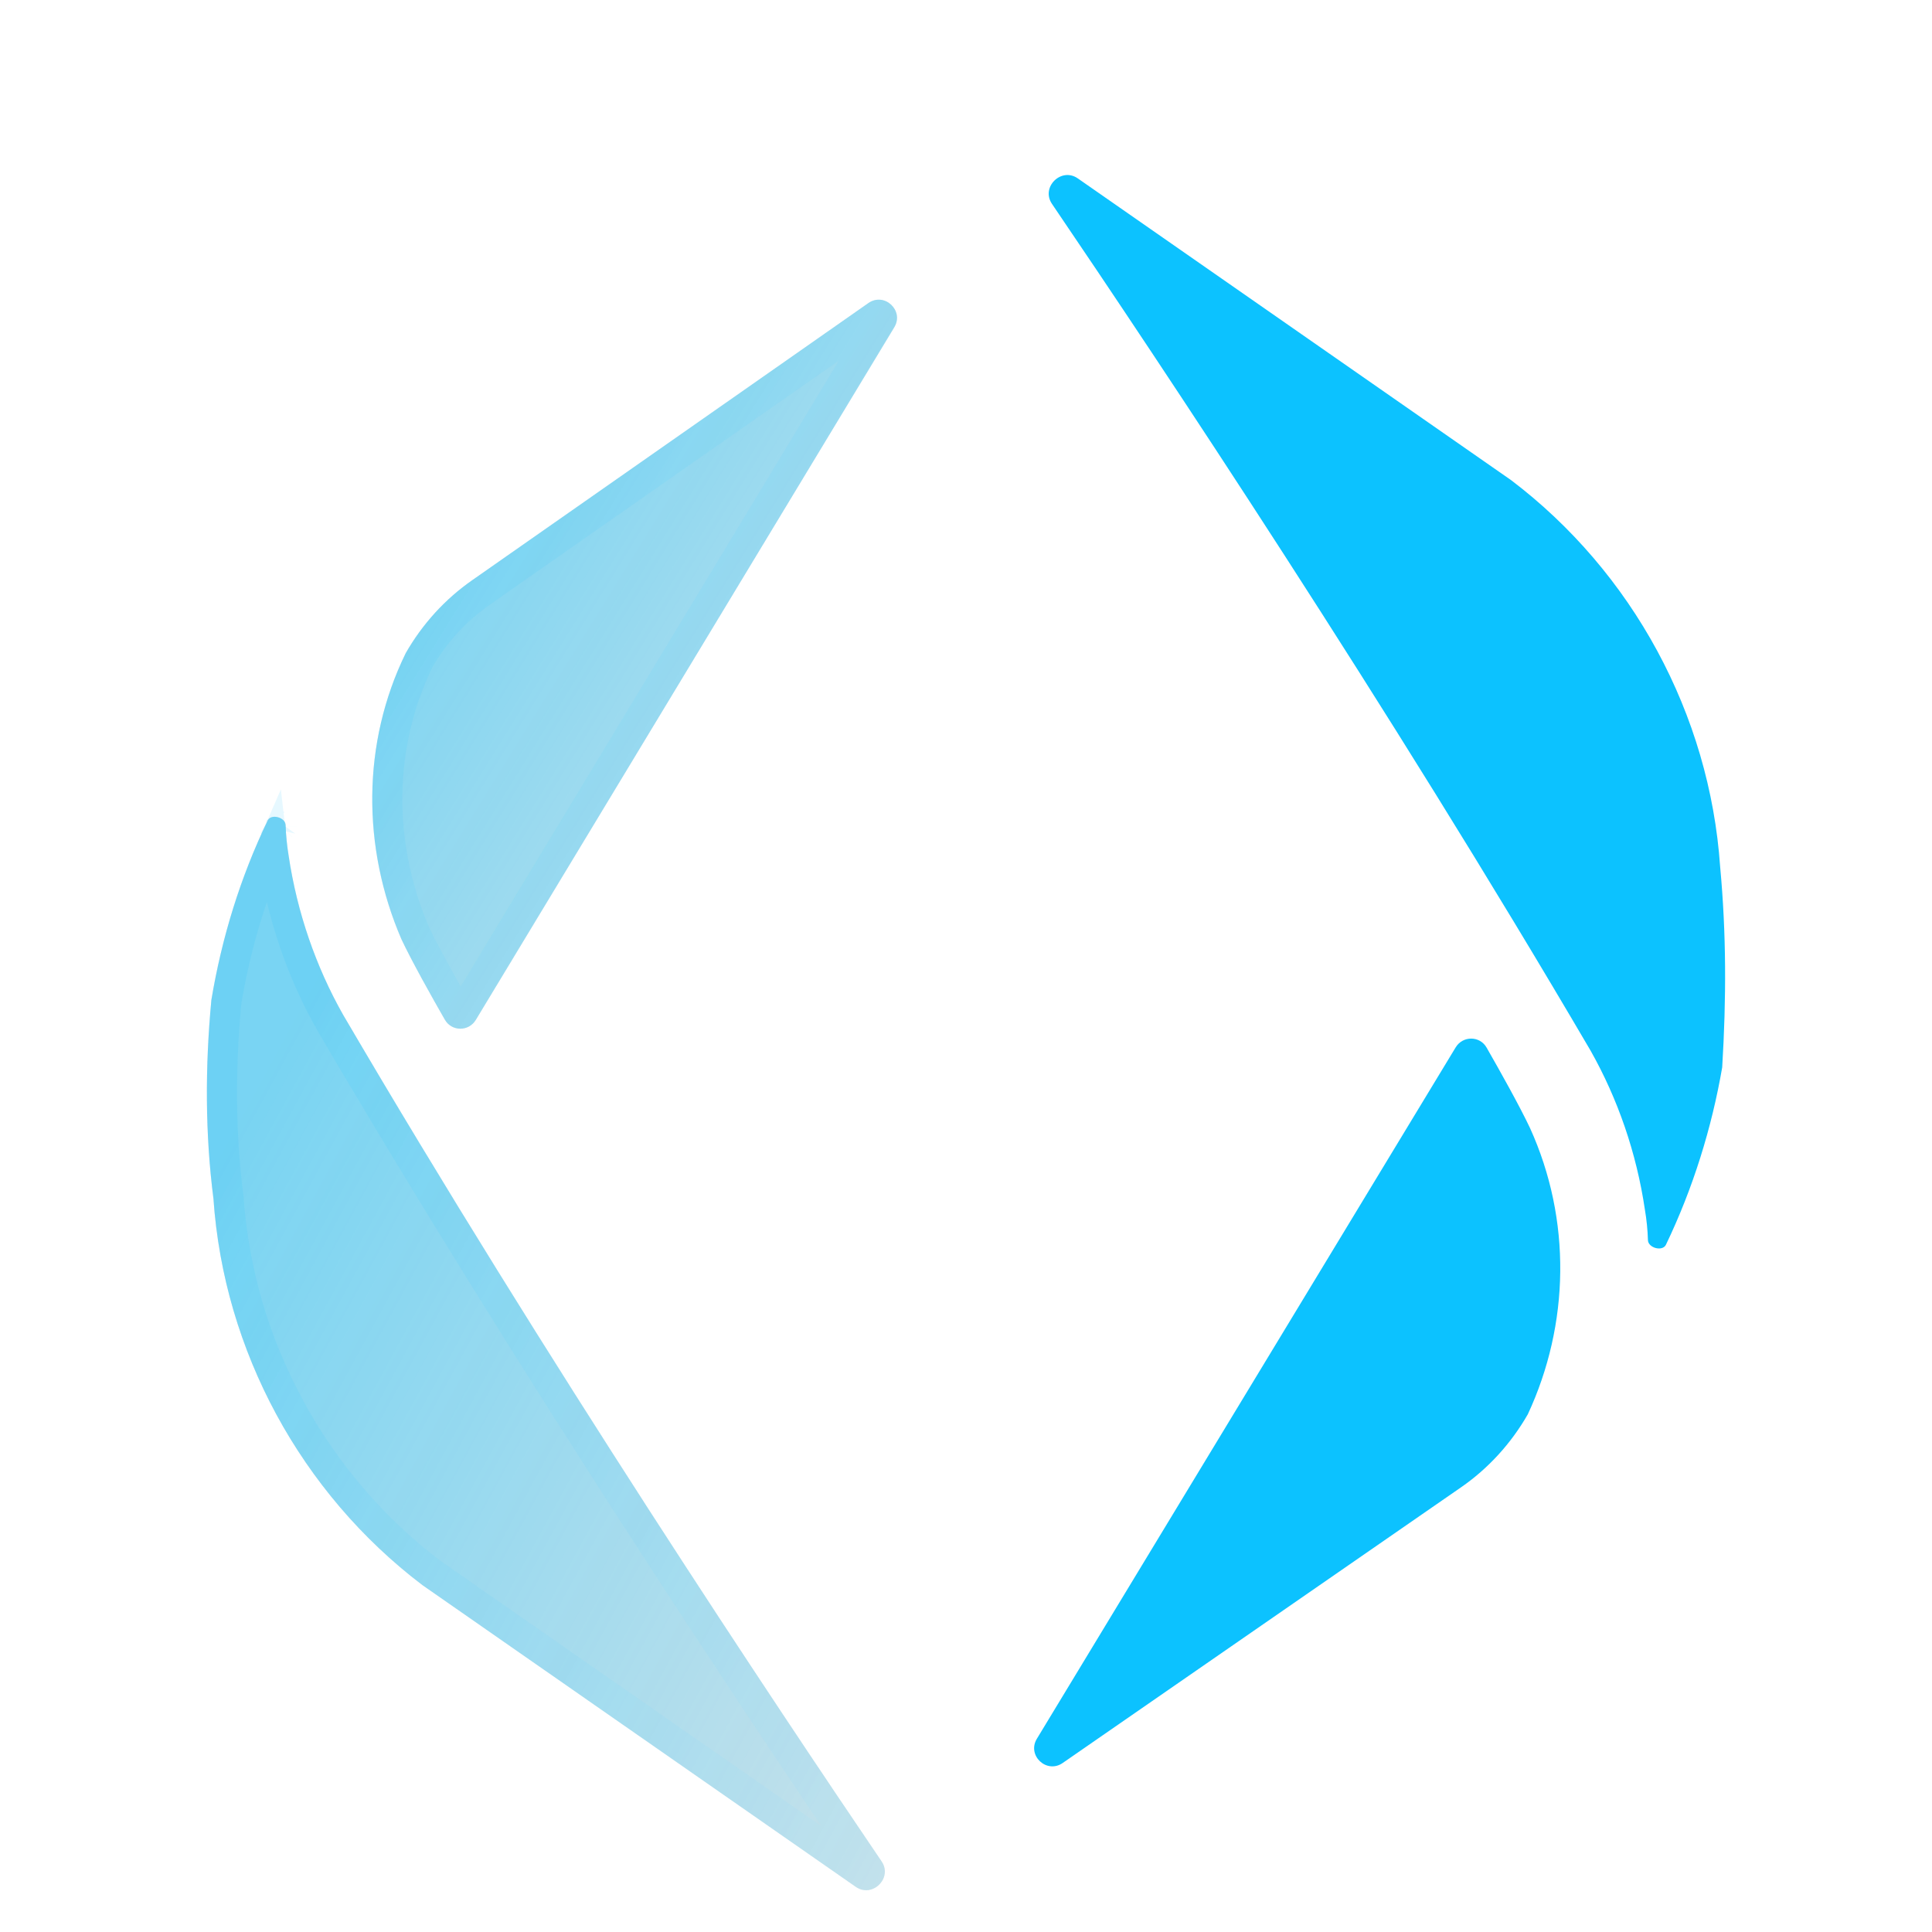 <svg width="32" height="32" viewBox="0 0 32 32" fill="none" xmlns="http://www.w3.org/2000/svg">
<g filter="url(#filter0_bi_9936_3864)">
<path d="M6.65 13.352C6.819 13.71 7.141 14.286 7.368 14.682C7.481 14.88 7.762 14.881 7.88 14.687L14.812 3.214C14.98 2.937 14.649 2.627 14.383 2.813L7.827 7.399C7.377 7.711 6.997 8.126 6.72 8.611C5.993 10.099 5.993 11.829 6.65 13.352Z" fill="black" fill-opacity="0.1"/>
<path d="M6.65 13.352C6.819 13.71 7.141 14.286 7.368 14.682C7.481 14.88 7.762 14.881 7.88 14.687L14.812 3.214C14.98 2.937 14.649 2.627 14.383 2.813L7.827 7.399C7.377 7.711 6.997 8.126 6.72 8.611C5.993 10.099 5.993 11.829 6.65 13.352Z" fill="url(#paint0_linear_9936_3864)" fill-opacity="0.5"/>
<path d="M7.969 7.605L7.97 7.604L14.527 3.018C14.544 3.006 14.554 3.006 14.559 3.007C14.567 3.008 14.578 3.012 14.589 3.022C14.6 3.033 14.605 3.044 14.607 3.052C14.608 3.057 14.609 3.067 14.598 3.085L7.666 14.558C7.645 14.591 7.601 14.588 7.585 14.558C7.358 14.162 7.042 13.598 6.878 13.25C6.25 11.793 6.252 10.143 6.941 8.728C7.199 8.278 7.553 7.893 7.969 7.605Z" stroke="url(#paint1_linear_9936_3864)" stroke-opacity="0.1" stroke-width="0.5"/>
</g>
<g filter="url(#filter1_bi_9936_3864)">
<path d="M3.535 17.644C3.708 20.171 4.989 22.524 6.996 24.047L14.174 29.045C14.448 29.236 14.79 28.9 14.602 28.623C12.866 26.066 9.033 20.323 5.681 14.598C5.231 13.802 4.92 12.902 4.781 11.968C4.753 11.798 4.736 11.629 4.731 11.459C4.727 11.332 4.496 11.267 4.435 11.379C4.434 11.381 4.435 11.38 4.434 11.382C3.985 12.315 3.674 13.318 3.501 14.356C3.397 15.463 3.397 16.571 3.535 17.644Z" fill="black" fill-opacity="0.1"/>
<path d="M3.535 17.644C3.708 20.171 4.989 22.524 6.996 24.047L14.174 29.045C14.448 29.236 14.79 28.9 14.602 28.623C12.866 26.066 9.033 20.323 5.681 14.598C5.231 13.802 4.92 12.902 4.781 11.968C4.753 11.798 4.736 11.629 4.731 11.459C4.727 11.332 4.496 11.267 4.435 11.379C4.434 11.381 4.435 11.38 4.434 11.382C3.985 12.315 3.674 13.318 3.501 14.356C3.397 15.463 3.397 16.571 3.535 17.644Z" fill="url(#paint2_linear_9936_3864)" fill-opacity="0.5"/>
<path d="M4.484 11.406L4.484 11.406L4.592 11.464L4.484 11.406ZM4.484 11.406L4.484 11.406L4.435 11.379L4.484 11.406ZM3.785 17.627L3.784 17.619L3.783 17.612C3.648 16.563 3.647 15.478 3.749 14.388C3.898 13.497 4.151 12.634 4.508 11.82C4.515 11.882 4.524 11.944 4.534 12.007C4.678 12.97 4.999 13.899 5.464 14.721L5.464 14.721L5.466 14.725C8.822 20.456 12.658 26.205 14.395 28.763C14.407 28.781 14.407 28.791 14.406 28.796C14.405 28.805 14.399 28.818 14.386 28.831C14.373 28.844 14.359 28.849 14.35 28.851C14.344 28.851 14.334 28.852 14.316 28.84L7.144 23.845C5.196 22.365 3.953 20.079 3.785 17.627ZM4.661 11.486L4.661 11.487L4.662 11.485L4.661 11.486ZM4.664 11.479L4.664 11.479L4.665 11.478L4.664 11.479Z" stroke="url(#paint3_linear_9936_3864)" stroke-opacity="0.1" stroke-width="0.5"/>
</g>
<path d="M25.341 18.682C25.172 18.324 24.85 17.748 24.623 17.352C24.511 17.154 24.229 17.153 24.111 17.347L17.174 28.799C17.006 29.075 17.335 29.385 17.601 29.201L24.199 24.635C24.649 24.324 25.029 23.908 25.306 23.424C25.998 21.936 26.033 20.205 25.341 18.682Z" fill="#0CC2FF"/>
<path d="M28.491 14.356C28.317 11.829 27.037 9.476 25.029 7.953L17.852 2.955C17.578 2.764 17.236 3.1 17.424 3.377C19.16 5.934 22.992 11.678 26.345 17.402C26.795 18.198 27.106 19.098 27.244 20.032C27.273 20.202 27.29 20.371 27.295 20.541C27.299 20.668 27.53 20.733 27.591 20.621C27.591 20.619 27.591 20.62 27.592 20.619C28.041 19.685 28.352 18.682 28.525 17.679C28.594 16.537 28.594 15.464 28.491 14.356Z" fill="#0CC2FF"/>
<defs>
<filter id="filter0_bi_9936_3864" x="-0.455" y="-3.864" width="21.933" height="25.317" filterUnits="userSpaceOnUse" color-interpolation-filters="sRGB">
<feFlood flood-opacity="0" result="BackgroundImageFix"/>
<feGaussianBlur in="BackgroundImageFix" stdDeviation="3.31"/>
<feComposite in2="SourceAlpha" operator="in" result="effect1_backgroundBlur_9936_3864"/>
<feBlend mode="normal" in="SourceGraphic" in2="effect1_backgroundBlur_9936_3864" result="shape"/>
<feColorMatrix in="SourceAlpha" type="matrix" values="0 0 0 0 0 0 0 0 0 0 0 0 0 0 0 0 0 0 127 0" result="hardAlpha"/>
<feOffset dy="2.207"/>
<feGaussianBlur stdDeviation="1.655"/>
<feComposite in2="hardAlpha" operator="arithmetic" k2="-1" k3="1"/>
<feColorMatrix type="matrix" values="0 0 0 0 1 0 0 0 0 1 0 0 0 0 1 0 0 0 0.4 0"/>
<feBlend mode="normal" in2="shape" result="effect2_innerShadow_9936_3864"/>
</filter>
<filter id="filter1_bi_9936_3864" x="-3.194" y="4.701" width="24.471" height="31.021" filterUnits="userSpaceOnUse" color-interpolation-filters="sRGB">
<feFlood flood-opacity="0" result="BackgroundImageFix"/>
<feGaussianBlur in="BackgroundImageFix" stdDeviation="3.31"/>
<feComposite in2="SourceAlpha" operator="in" result="effect1_backgroundBlur_9936_3864"/>
<feBlend mode="normal" in="SourceGraphic" in2="effect1_backgroundBlur_9936_3864" result="shape"/>
<feColorMatrix in="SourceAlpha" type="matrix" values="0 0 0 0 0 0 0 0 0 0 0 0 0 0 0 0 0 0 127 0" result="hardAlpha"/>
<feOffset dy="2.207"/>
<feGaussianBlur stdDeviation="1.655"/>
<feComposite in2="hardAlpha" operator="arithmetic" k2="-1" k3="1"/>
<feColorMatrix type="matrix" values="0 0 0 0 1 0 0 0 0 1 0 0 0 0 1 0 0 0 0.4 0"/>
<feBlend mode="normal" in2="shape" result="effect2_innerShadow_9936_3864"/>
</filter>
<linearGradient id="paint0_linear_9936_3864" x1="15.363" y1="13.532" x2="5.577" y2="7.469" gradientUnits="userSpaceOnUse">
<stop stop-color="#0CC2FF" stop-opacity="0.29"/>
<stop offset="1" stop-color="#0CC2FF"/>
</linearGradient>
<linearGradient id="paint1_linear_9936_3864" x1="15.363" y1="13.532" x2="5.577" y2="7.469" gradientUnits="userSpaceOnUse">
<stop stop-color="#96E5FF"/>
<stop offset="1" stop-color="#0CC2FF"/>
</linearGradient>
<linearGradient id="paint2_linear_9936_3864" x1="15.31" y1="27.67" x2="1.816" y2="20.32" gradientUnits="userSpaceOnUse">
<stop stop-color="#0CC2FF" stop-opacity="0.29"/>
<stop offset="1" stop-color="#0CC2FF"/>
</linearGradient>
<linearGradient id="paint3_linear_9936_3864" x1="15.31" y1="27.67" x2="1.816" y2="20.32" gradientUnits="userSpaceOnUse">
<stop stop-color="#96E5FF"/>
<stop offset="1" stop-color="#0CC2FF"/>
</linearGradient>
</defs>
</svg>
